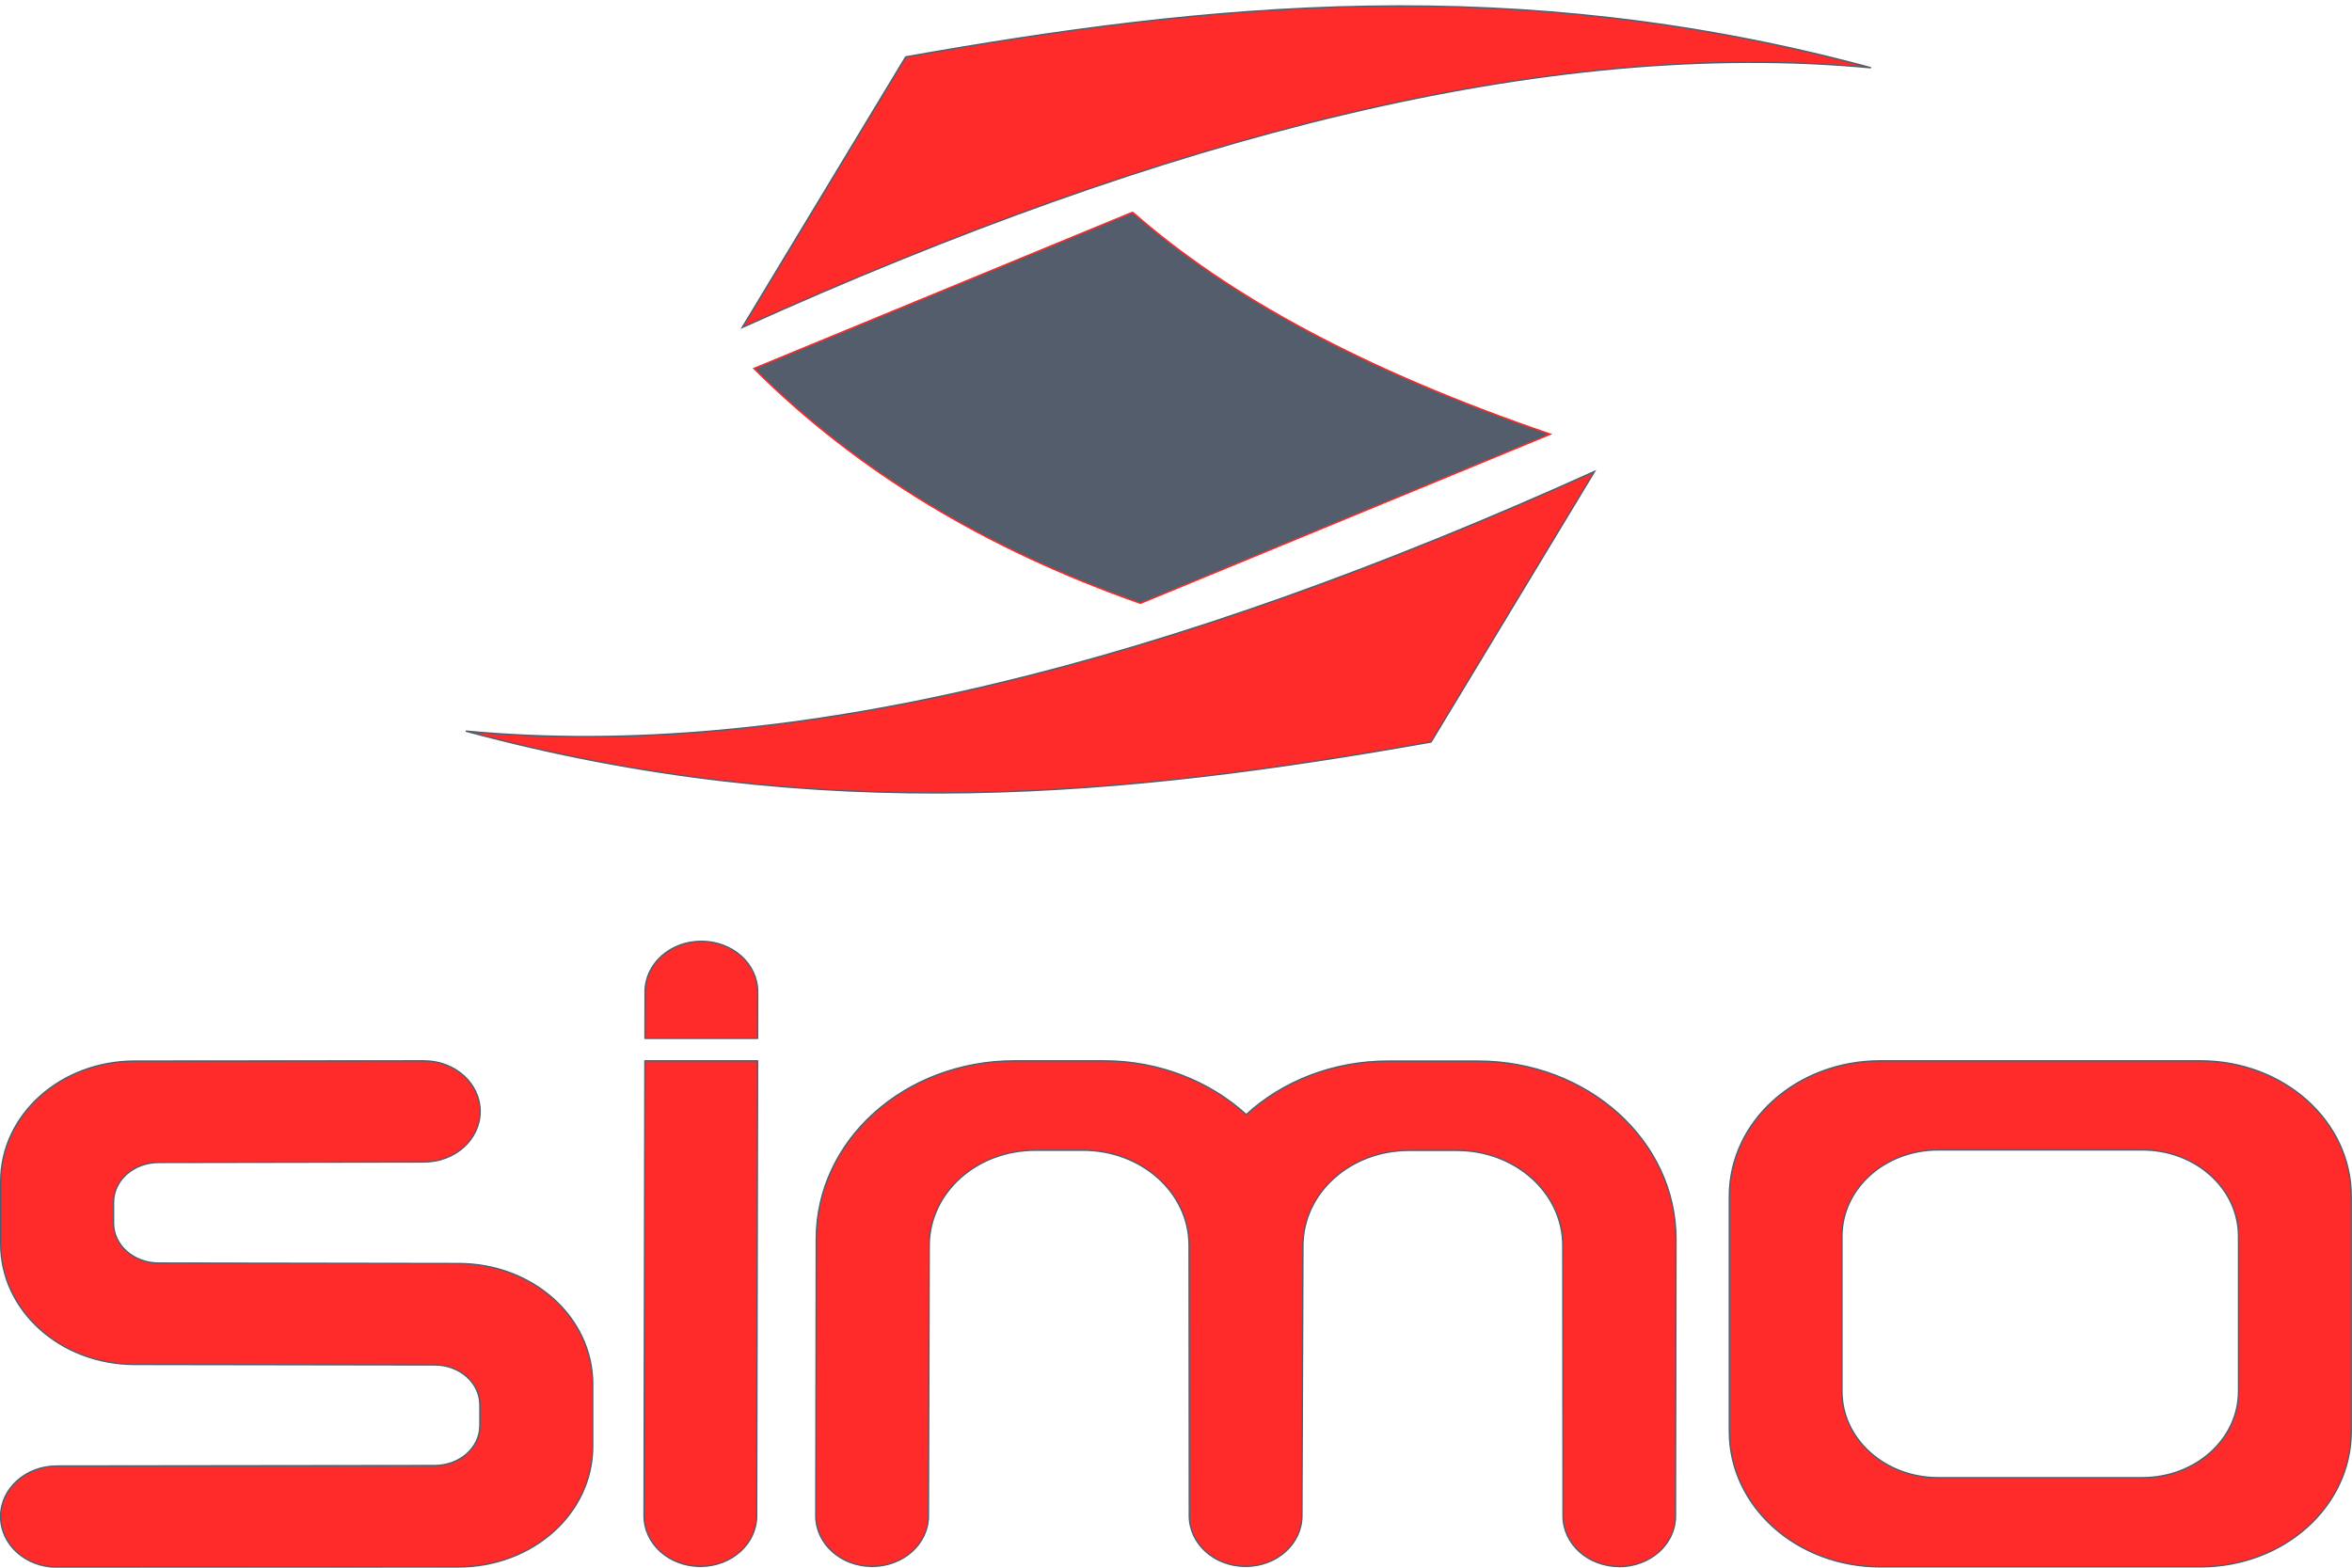 <?xml version="1.0" encoding="UTF-8" standalone="no"?>
<svg id="svg2" xmlns:rdf="http://www.w3.org/1999/02/22-rdf-syntax-ns#" xmlns="http://www.w3.org/2000/svg" version="1.1" xmlns:cc="http://creativecommons.org/ns#" xmlns:dc="http://purl.org/dc/elements/1.1/" viewBox="0 0 30 20">
 <g id="layer1" transform="translate(0 -1032.4)">
  <g id="g4712" transform="translate(9.25e-7 1032.4)">
   <g id="g4251" transform="matrix(.065 0 0 .061 -9.277 -11.754)" stroke-width="0.3">
    <path id="path6179" d="m455.61 291.3c-83.21 40.027-157.78 60.705-221.48 54.296 69.72 20.102 130.33 13.44 189.4 2.273zm-167.21-30.14c83.21-40.03 157.78-60.71 221.47-54.3-69.72-20.1-130.32-13.44-189.4-2.27z" stroke="#535d6c" fill="#ff2a2a"/>
    <path id="path6185" d="m364.98 237.07c18.567 17.421 45.23 33.042 81.975 46.424l-80.441 35.373c-30.31-11.34-55.64-27.66-75.85-49.11l74.313-32.678" stroke="#ff2a2a" fill="#535d6c"/>
   </g>
   <path id="path4216" stroke-linejoin="round" d="m2.021 16.114c-0.317-0.002-0.573-0.228-0.573-0.51v-0.264c0-0.283 0.256-0.508 0.573-0.51l3.385-0.006c0.398 0 0.718-0.288 0.718-0.645s-0.32-0.645-0.718-0.645l-3.685 0.003c-0.949 0-1.712 0.686-1.712 1.538v0.794c0 0.852 0.764 1.538 1.712 1.538l3.827 0.006c0.317 0.002 0.573 0.228 0.573 0.51v0.264c0 0.283-0.256 0.508-0.573 0.51l-4.822 0.006c-0.398 0-0.718 0.288-0.718 0.645s0.32 0.645 0.718 0.645l5.122-0.003c0.949 0 1.712-0.686 1.712-1.538v-0.794c0-0.852-0.764-1.538-1.712-1.538zm6.194 3.224c0 0.357 0.32 0.645 0.718 0.645s0.718-0.288 0.718-0.645l0.012-5.804h-1.437zm1.448-6.091 0.001-0.593c0-0.357-0.32-0.645-0.718-0.645s-0.718 0.288-0.718 0.645l-0.001 0.593zm10.99 6.739c0.398 0 0.718-0.288 0.718-0.645l0.006-3.532c0-1.259-1.129-2.272-2.53-2.272h-1.139c-0.712 0-1.353 0.261-1.812 0.683-0.459-0.42-1.106-0.686-1.815-0.686h-1.139c-1.402 0-2.53 1.013-2.53 2.272l-0.006 3.532c0 0.357 0.32 0.645 0.718 0.645s0.718-0.288 0.718-0.645l0.01-3.45c0.003-0.673 0.603-1.214 1.353-1.214h0.609c0.749 0 1.353 0.542 1.353 1.214l0.003 3.45c0 0.357 0.32 0.645 0.718 0.645s0.718-0.288 0.718-0.645l0.013-3.449c0.003-0.671 0.603-1.213 1.353-1.213h0.609c0.749 0 1.353 0.542 1.353 1.214l0.003 3.45c0 0.357 0.32 0.645 0.718 0.645zm3.33-6.452c-1.067 0-1.925 0.771-1.925 1.729v2.997c0 0.958 0.859 1.729 1.925 1.729h4.082c1.067 0 1.925-0.771 1.925-1.729v-2.997c0-0.958-0.859-1.729-1.925-1.729zm0.739 1.136h2.603c0.68 0 1.228 0.492 1.228 1.103v1.976c0 0.611-0.548 1.103-1.228 1.103h-2.603c-0.68 0-1.228-0.492-1.228-1.103v-1.976c0-0.611 0.548-1.103 1.228-1.103z" stroke="#535d6c" stroke-linecap="round" stroke-width=".018" fill="#ff2a2a"/>
  </g>
 </g>
</svg>
